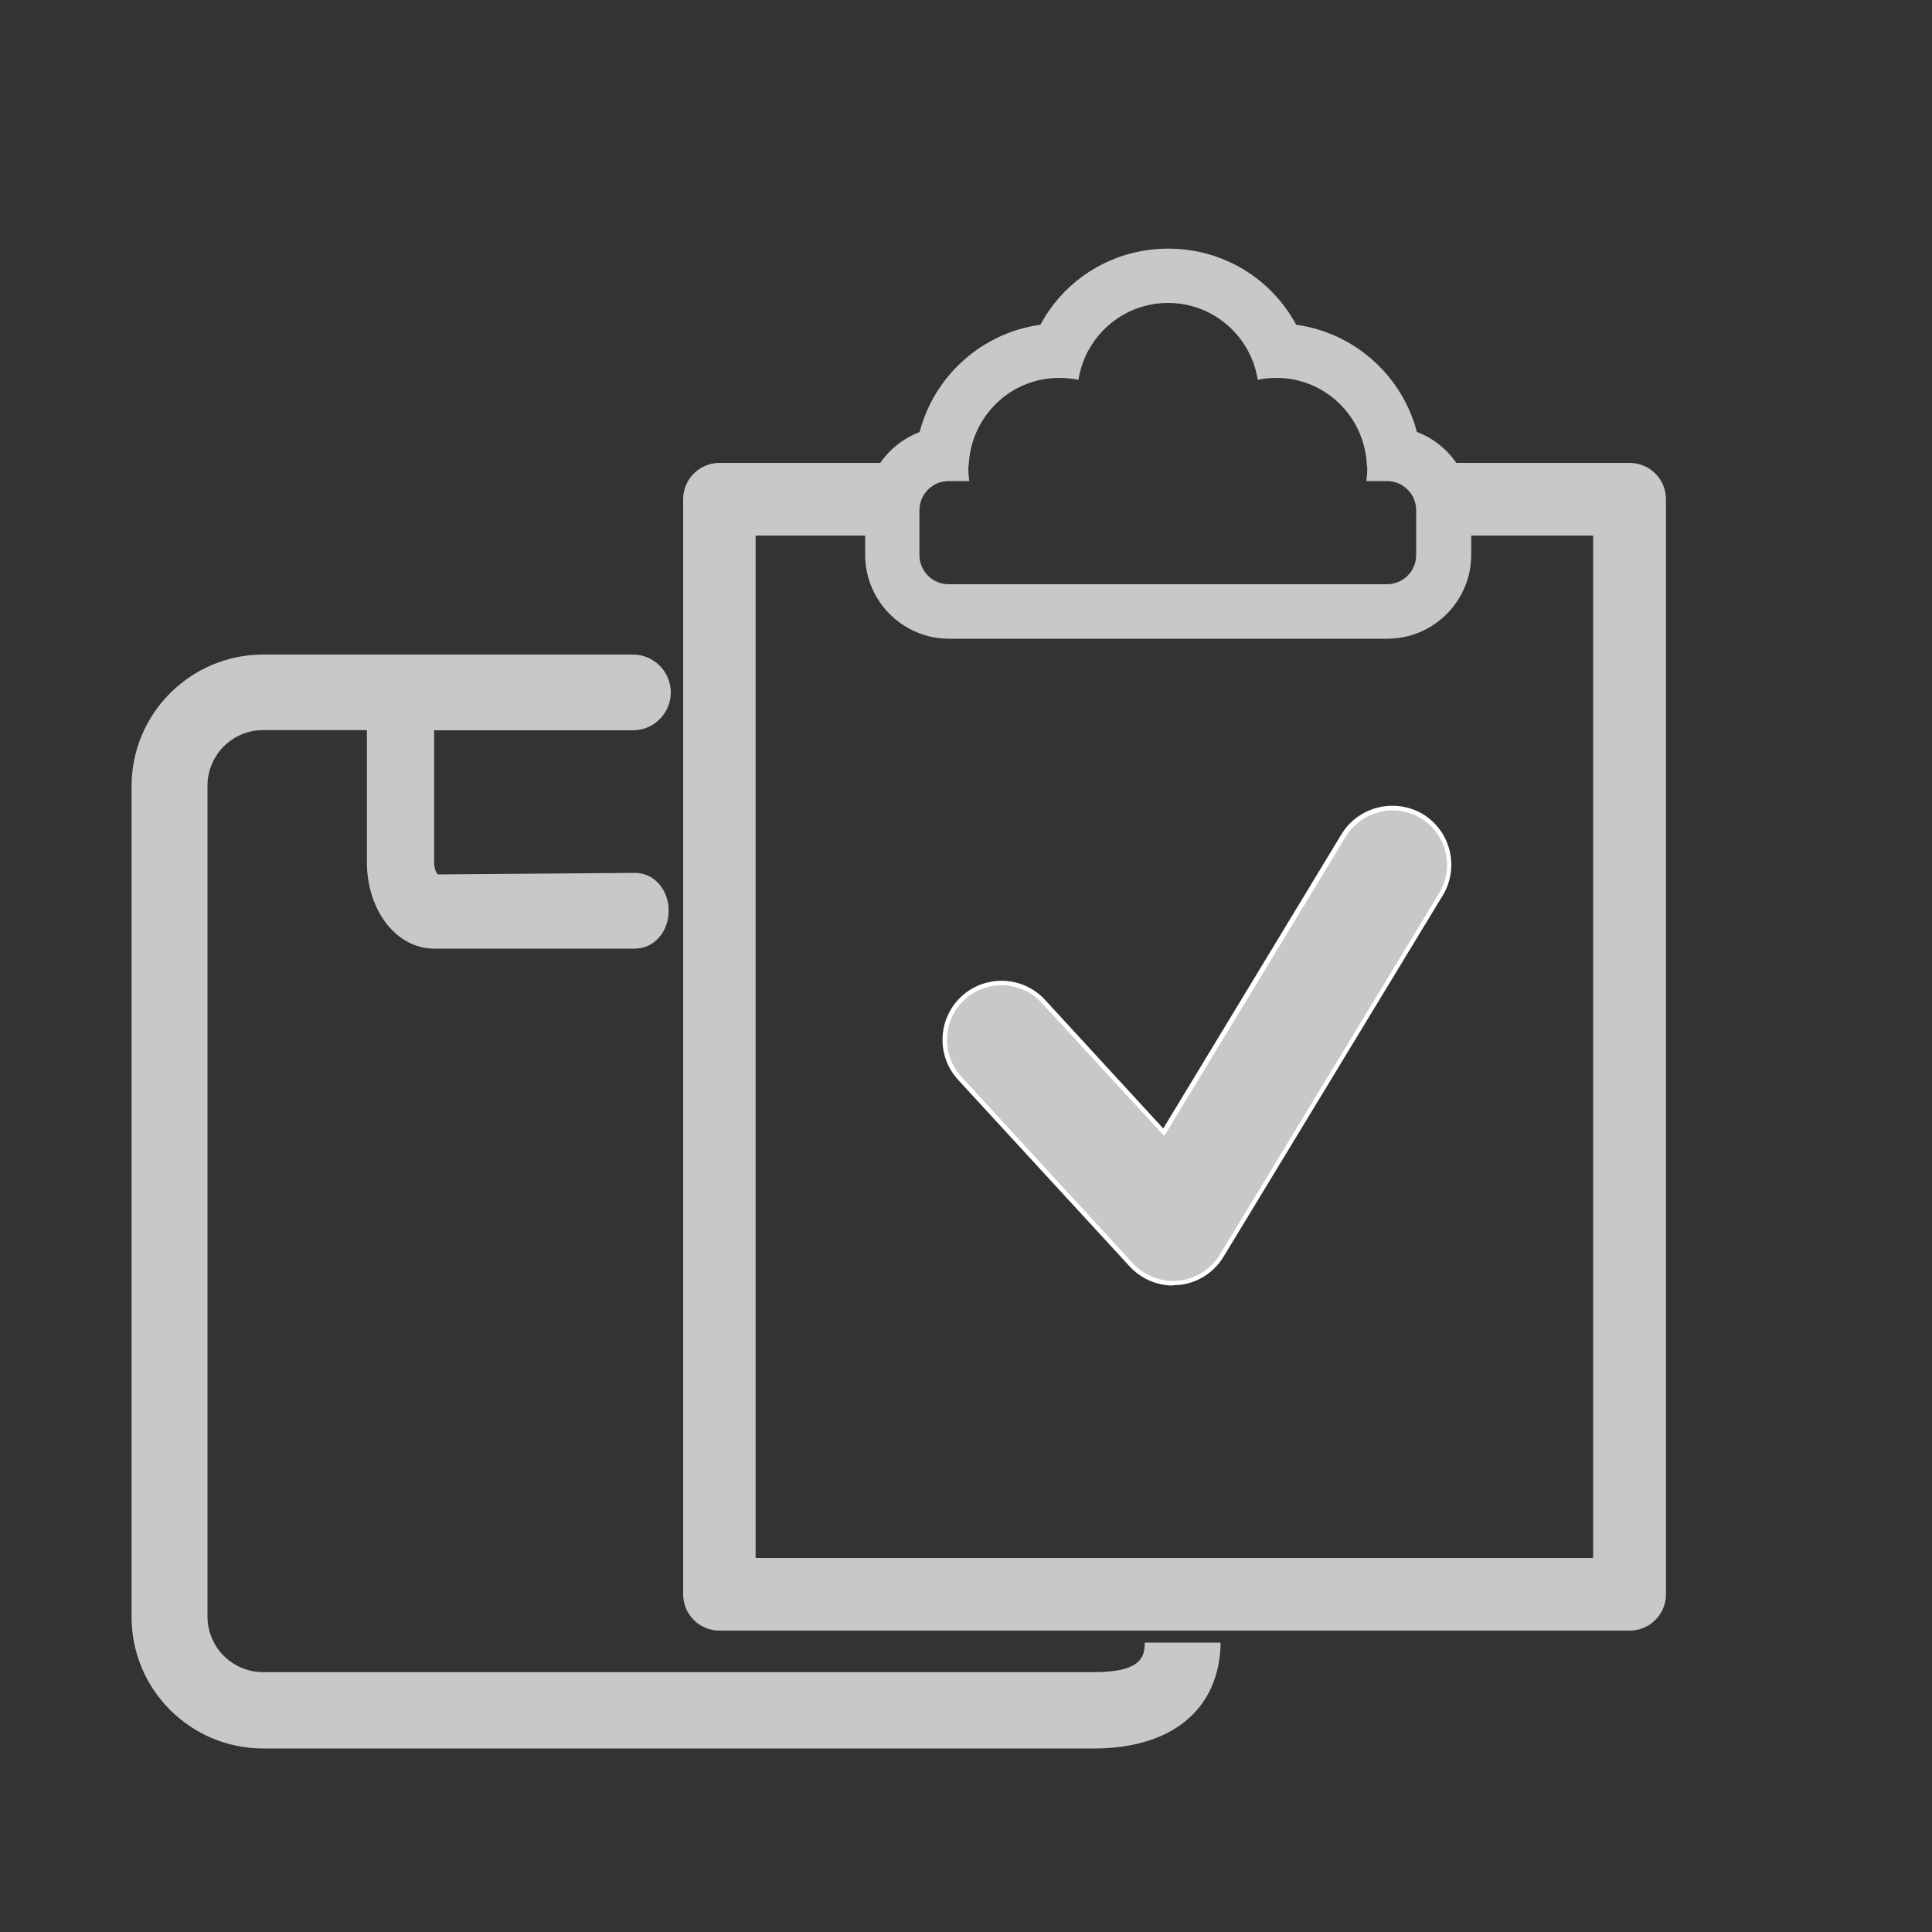 <?xml version="1.0" encoding="UTF-8"?>
<svg id="Capa_1" data-name="Capa 1" xmlns="http://www.w3.org/2000/svg" viewBox="0 0 100 100">
  <rect x="0" y="0" width="100" height="100" fill="#333333" stroke="none"/>
  <defs>
    <style>
      .cls-1 {
        fill: #fff;
      }

      .cls-2 {
        fill: #C8C8C8;
      }
    </style>
  </defs>
  <path class="cls-2" d="M84.34,23.96h-8.96c-.5-.72-1.21-1.29-2.04-1.6-.77-2.93-3.24-5.14-6.25-5.55-1.28-2.38-3.77-3.94-6.62-3.94s-5.35,1.56-6.62,3.94c-3.01,.41-5.49,2.63-6.25,5.55-.83,.32-1.54,.88-2.04,1.6h-8.32c-1.04,0-1.88,.84-1.88,1.88v56.68c0,1.04,.84,1.88,1.88,1.88h47.11c1.04,0,1.88-.84,1.88-1.88V25.84c0-1.04-.84-1.88-1.88-1.88Zm-29.49-4.4c.33,0,.66,.04,.97,.1,.35-2.25,2.29-3.98,4.64-3.98s4.29,1.73,4.64,3.98c.31-.07,.64-.1,.97-.1,2.49,0,4.51,1.95,4.67,4.4,0,.1,.03,.2,.03,.3,0,.22-.02,.43-.05,.64h1.07c.84,0,1.51,.68,1.51,1.51v2.32c0,.84-.68,1.51-1.51,1.51h-22.69c-.84,0-1.51-.68-1.51-1.51v-2.32c0-.84,.68-1.51,1.51-1.51h1.07c-.03-.21-.05-.42-.05-.64,0-.1,.02-.2,.03-.3,.16-2.45,2.18-4.4,4.67-4.4Zm27.61,61.08H39.11V27.72h5.67v1c0,2.39,1.95,4.34,4.34,4.34h22.69c2.39,0,4.34-1.95,4.34-4.34v-1h6.31v52.91Z"/>
  <g>
    <path class="cls-2" d="M58.56,65.47c.56,.61,1.35,.95,2.17,.95,.1,0,.19,0,.29-.01,.92-.09,1.74-.61,2.22-1.41l11.35-18.71c.84-1.39,.4-3.2-.99-4.04-1.4-.84-3.2-.39-4.04,.99l-9.32,15.37-6.23-6.78c-1.11-1.2-2.97-1.28-4.16-.18-1.2,1.1-1.28,2.96-.18,4.16l8.88,9.66Z"/>
    <path class="cls-1" d="M60.72,66.54c-.85,0-1.67-.36-2.25-.99h0s-8.88-9.66-8.88-9.66c-1.14-1.24-1.06-3.18,.18-4.32,1.24-1.14,3.18-1.06,4.32,.18l6.12,6.66,9.23-15.24c.88-1.43,2.76-1.89,4.21-1.03,1.44,.88,1.9,2.76,1.03,4.2l-11.35,18.71c-.5,.82-1.36,1.37-2.31,1.46-.11,0-.2,.01-.3,.01Zm-2.08-1.15c.54,.58,1.3,.91,2.08,.91,.09,0,.18,0,.28-.01,.88-.09,1.68-.59,2.14-1.35l11.35-18.71c.81-1.33,.38-3.07-.95-3.88-1.33-.8-3.07-.37-3.88,.95l-9.4,15.5-6.34-6.89c-1.06-1.15-2.85-1.22-3.99-.17-1.15,1.05-1.22,2.84-.17,3.99l8.88,9.66Z"/>
  </g>
  <path class="cls-2" d="M63.18,85.02h-3.93c0,.71-.14,1.53-2.63,1.53H13.62c-1.59,0-2.88-1.29-2.88-2.88V40.67c0-1.59,1.29-2.88,2.88-2.88h5.37v6.83c0,2.51,1.53,4.48,3.48,4.48h10.4c.97,0,1.74-.86,1.74-1.96s-.76-1.96-1.74-1.96l-10.2,.08-.03-.03c-.07-.07-.17-.29-.17-.6v-6.83h10.29c1.08,0,1.96-.88,1.96-1.96s-.88-1.96-1.96-1.96H13.62c-3.75,0-6.81,3.05-6.81,6.81v43.01c0,3.75,3.05,6.8,6.81,6.8H56.62c4.06,0,6.5-2.04,6.56-5.46Z"/>
</svg>